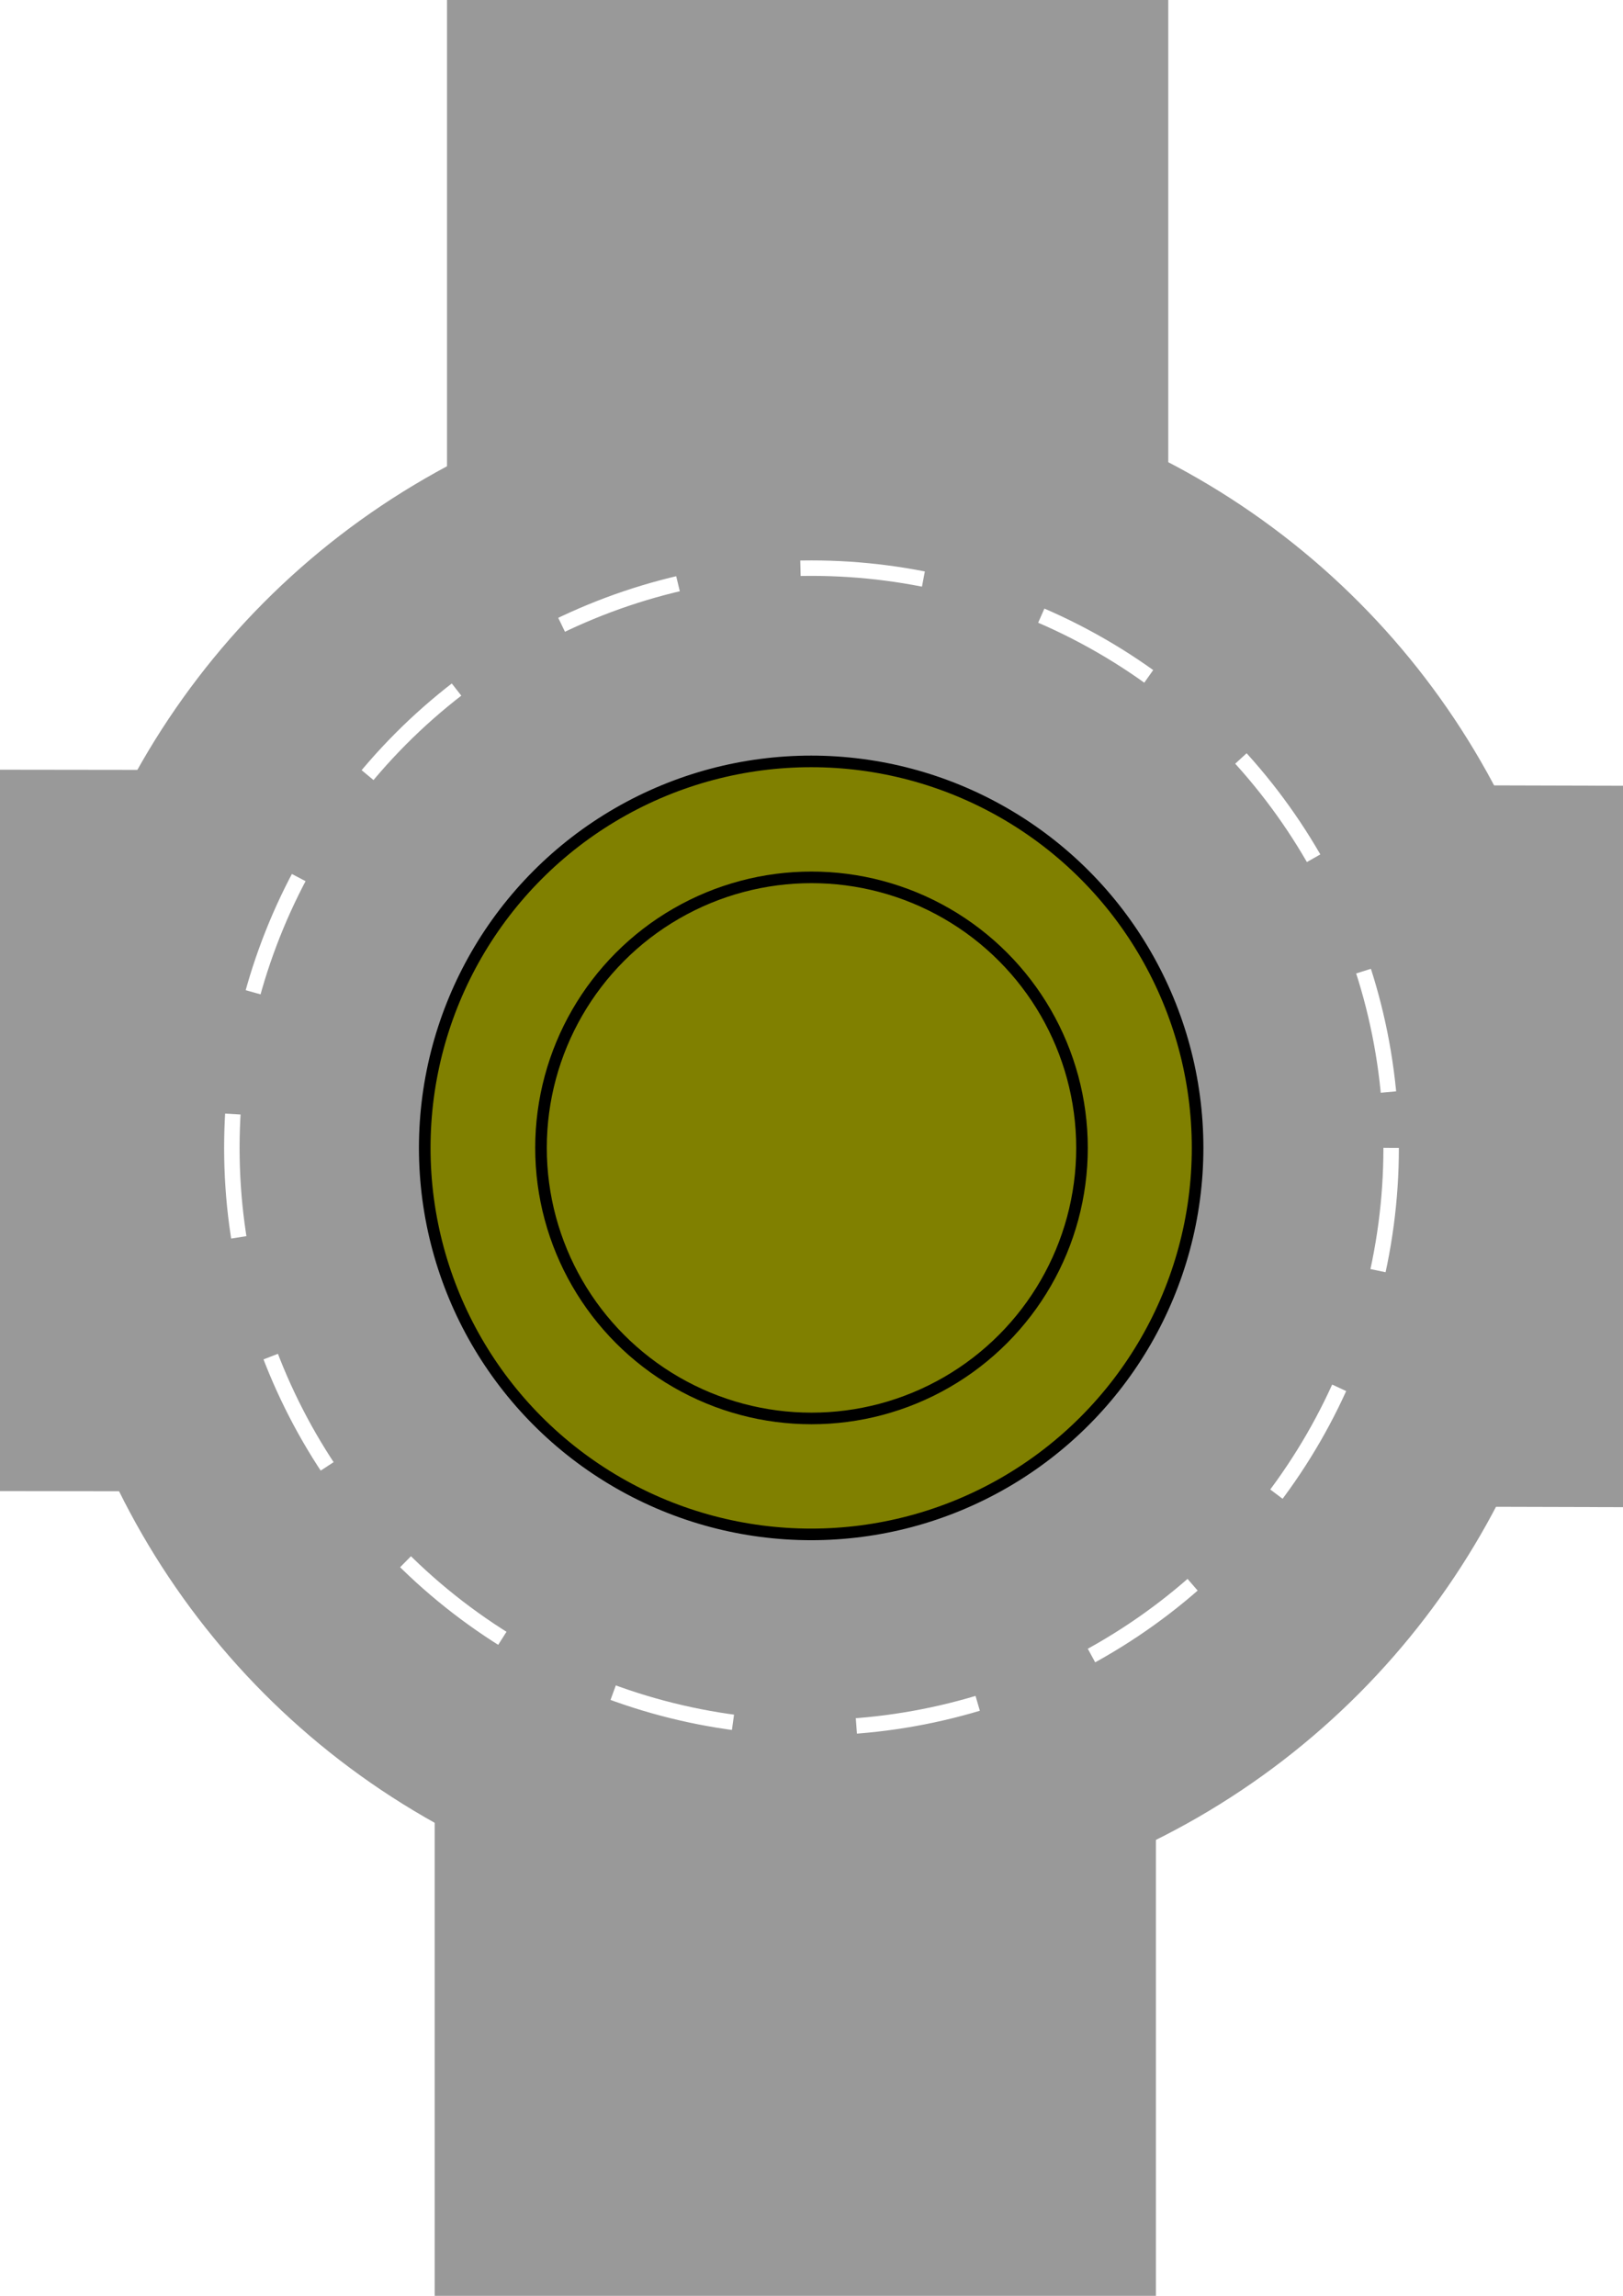 <?xml version="1.0" encoding="UTF-8" standalone="no"?>
<!-- Created with Inkscape (http://www.inkscape.org/) -->

<svg
   width="210mm"
   height="297mm"
   viewBox="0 0 210 297"
   version="1.1"
   id="svg6115"
   inkscape:version="1.2 (dc2aedaf03, 2022-05-15)"
   sodipodi:docname="korforgalom.svg"
   xmlns:inkscape="http://www.inkscape.org/namespaces/inkscape"
   xmlns:sodipodi="http://sodipodi.sourceforge.net/DTD/sodipodi-0.dtd"
   xmlns="http://www.w3.org/2000/svg"
   xmlns:svg="http://www.w3.org/2000/svg">
  <sodipodi:namedview
     id="namedview6117"
     pagecolor="#ffffff"
     bordercolor="#000000"
     borderopacity="0.25"
     inkscape:showpageshadow="2"
     inkscape:pageopacity="0.0"
     inkscape:pagecheckerboard="0"
     inkscape:deskcolor="#d1d1d1"
     inkscape:document-units="mm"
     showgrid="false"
     inkscape:zoom="0.26362494"
     inkscape:cx="1016.5958"
     inkscape:cy="667.61513"
     inkscape:window-width="1920"
     inkscape:window-height="1017"
     inkscape:window-x="-8"
     inkscape:window-y="-8"
     inkscape:window-maximized="1"
     inkscape:current-layer="layer1" />
  <defs
     id="defs6112">
    <marker
       style="overflow:visible"
       id="marker16763"
       refX="0"
       refY="0"
       orient="auto-start-reverse"
       inkscape:stockid="Arrow5"
       markerWidth="5.887"
       markerHeight="6.609"
       viewBox="0 0 5.887 6.609"
       inkscape:isstock="true"
       inkscape:collect="always"
       preserveAspectRatio="xMidYMid">
      <path
         transform="scale(0.5)"
         style="fill:context-stroke;fill-rule:evenodd;stroke:context-stroke;stroke-width:1pt"
         d="m 6,0 c -3,1 -7,3 -9,5 0,0 0,-4 2,-5 -2,-1 -2,-5 -2,-5 2,2 6,4 9,5 z"
         id="path16761" />
    </marker>
    <marker
       style="overflow:visible"
       id="Arrow5"
       refX="0"
       refY="0"
       orient="auto-start-reverse"
       inkscape:stockid="Arrow5"
       markerWidth="5.887"
       markerHeight="6.609"
       viewBox="0 0 5.887 6.609"
       inkscape:isstock="true"
       inkscape:collect="always"
       preserveAspectRatio="xMidYMid">
      <path
         transform="scale(0.5)"
         style="fill:context-stroke;fill-rule:evenodd;stroke:context-stroke;stroke-width:1pt"
         d="m 6,0 c -3,1 -7,3 -9,5 0,0 0,-4 2,-5 -2,-1 -2,-5 -2,-5 2,2 6,4 9,5 z"
         id="path8893" />
    </marker>
  </defs>
  <g
     inkscape:label="Réteg 1"
     inkscape:groupmode="layer"
     id="layer1">
    <rect
       style="fill:#999999;fill-opacity:1;stroke:#000000;stroke-width:0;stroke-miterlimit:4;stroke-dasharray:none;stroke-dashoffset:0;stroke-opacity:1"
       id="rect16919"
       width="93.323"
       height="152.935"
       x="57.839"
       y="-19.161" />
    <rect
       style="fill:#999999;fill-opacity:1;stroke:#000000;stroke-width:0;stroke-miterlimit:4;stroke-dasharray:none;stroke-dashoffset:0;stroke-opacity:1"
       id="rect16919-1"
       width="93.323"
       height="152.935"
       x="56.242"
       y="164.113" />
    <rect
       style="fill:#999999;fill-opacity:1;stroke:#000000;stroke-width:0;stroke-miterlimit:4;stroke-dasharray:none;stroke-dashoffset:0;stroke-opacity:1"
       id="rect16919-9"
       width="93.323"
       height="152.935"
       x="-194.396"
       y="137.552"
       transform="rotate(-89.842)" />
    <rect
       style="fill:#999999;fill-opacity:1;stroke:#000000;stroke-width:0;stroke-miterlimit:4;stroke-dasharray:none;stroke-dashoffset:0;stroke-opacity:1"
       id="rect16919-2"
       width="93.323"
       height="152.935"
       x="-192.896"
       y="-108.927"
       transform="rotate(-89.927)" />
    <circle
       style="fill:#999999;stroke:#000000;stroke-width:0;stroke-miterlimit:4;stroke-dasharray:none"
       id="path15663"
       cx="105"
       cy="148.5"
       r="100" />
    <circle
       style="fill:#999999;stroke:#ffffff;stroke-width:2;stroke-miterlimit:4;stroke-dasharray:16, 16;stroke-dashoffset:0;stroke-opacity:1"
       id="path15663-4"
       cx="105"
       cy="148.5"
       r="75" />
    <circle
       style="fill:#808000;stroke:#000000;stroke-width:1.5;stroke-miterlimit:4;stroke-dasharray:none;stroke-dashoffset:0;stroke-opacity:1;fill-opacity:1"
       id="path16055"
       cx="104.957"
       cy="148.5"
       r="50" />
    <circle
       style="fill:#808000;fill-opacity:1;stroke:#000000;stroke-width:1.5;stroke-miterlimit:4;stroke-dasharray:none;stroke-dashoffset:0;stroke-opacity:1;marker-start:url(#Arrow5);marker-mid:url(#marker16763)"
       id="path16733"
       cx="105"
       cy="148.5"
       r="35" />
    <circle
       id="path17132"
       style="fill:#00ffff;stroke:#000000;stroke-width:0.265"
       cx="105.742"
       cy="31.935"
       r="0" />
    <circle
       id="path17140"
       style="fill:#00ffff;stroke:#000000;stroke-width:0.265"
       cx="107.161"
       cy="31.226"
       r="0" />
  </g>
</svg>
